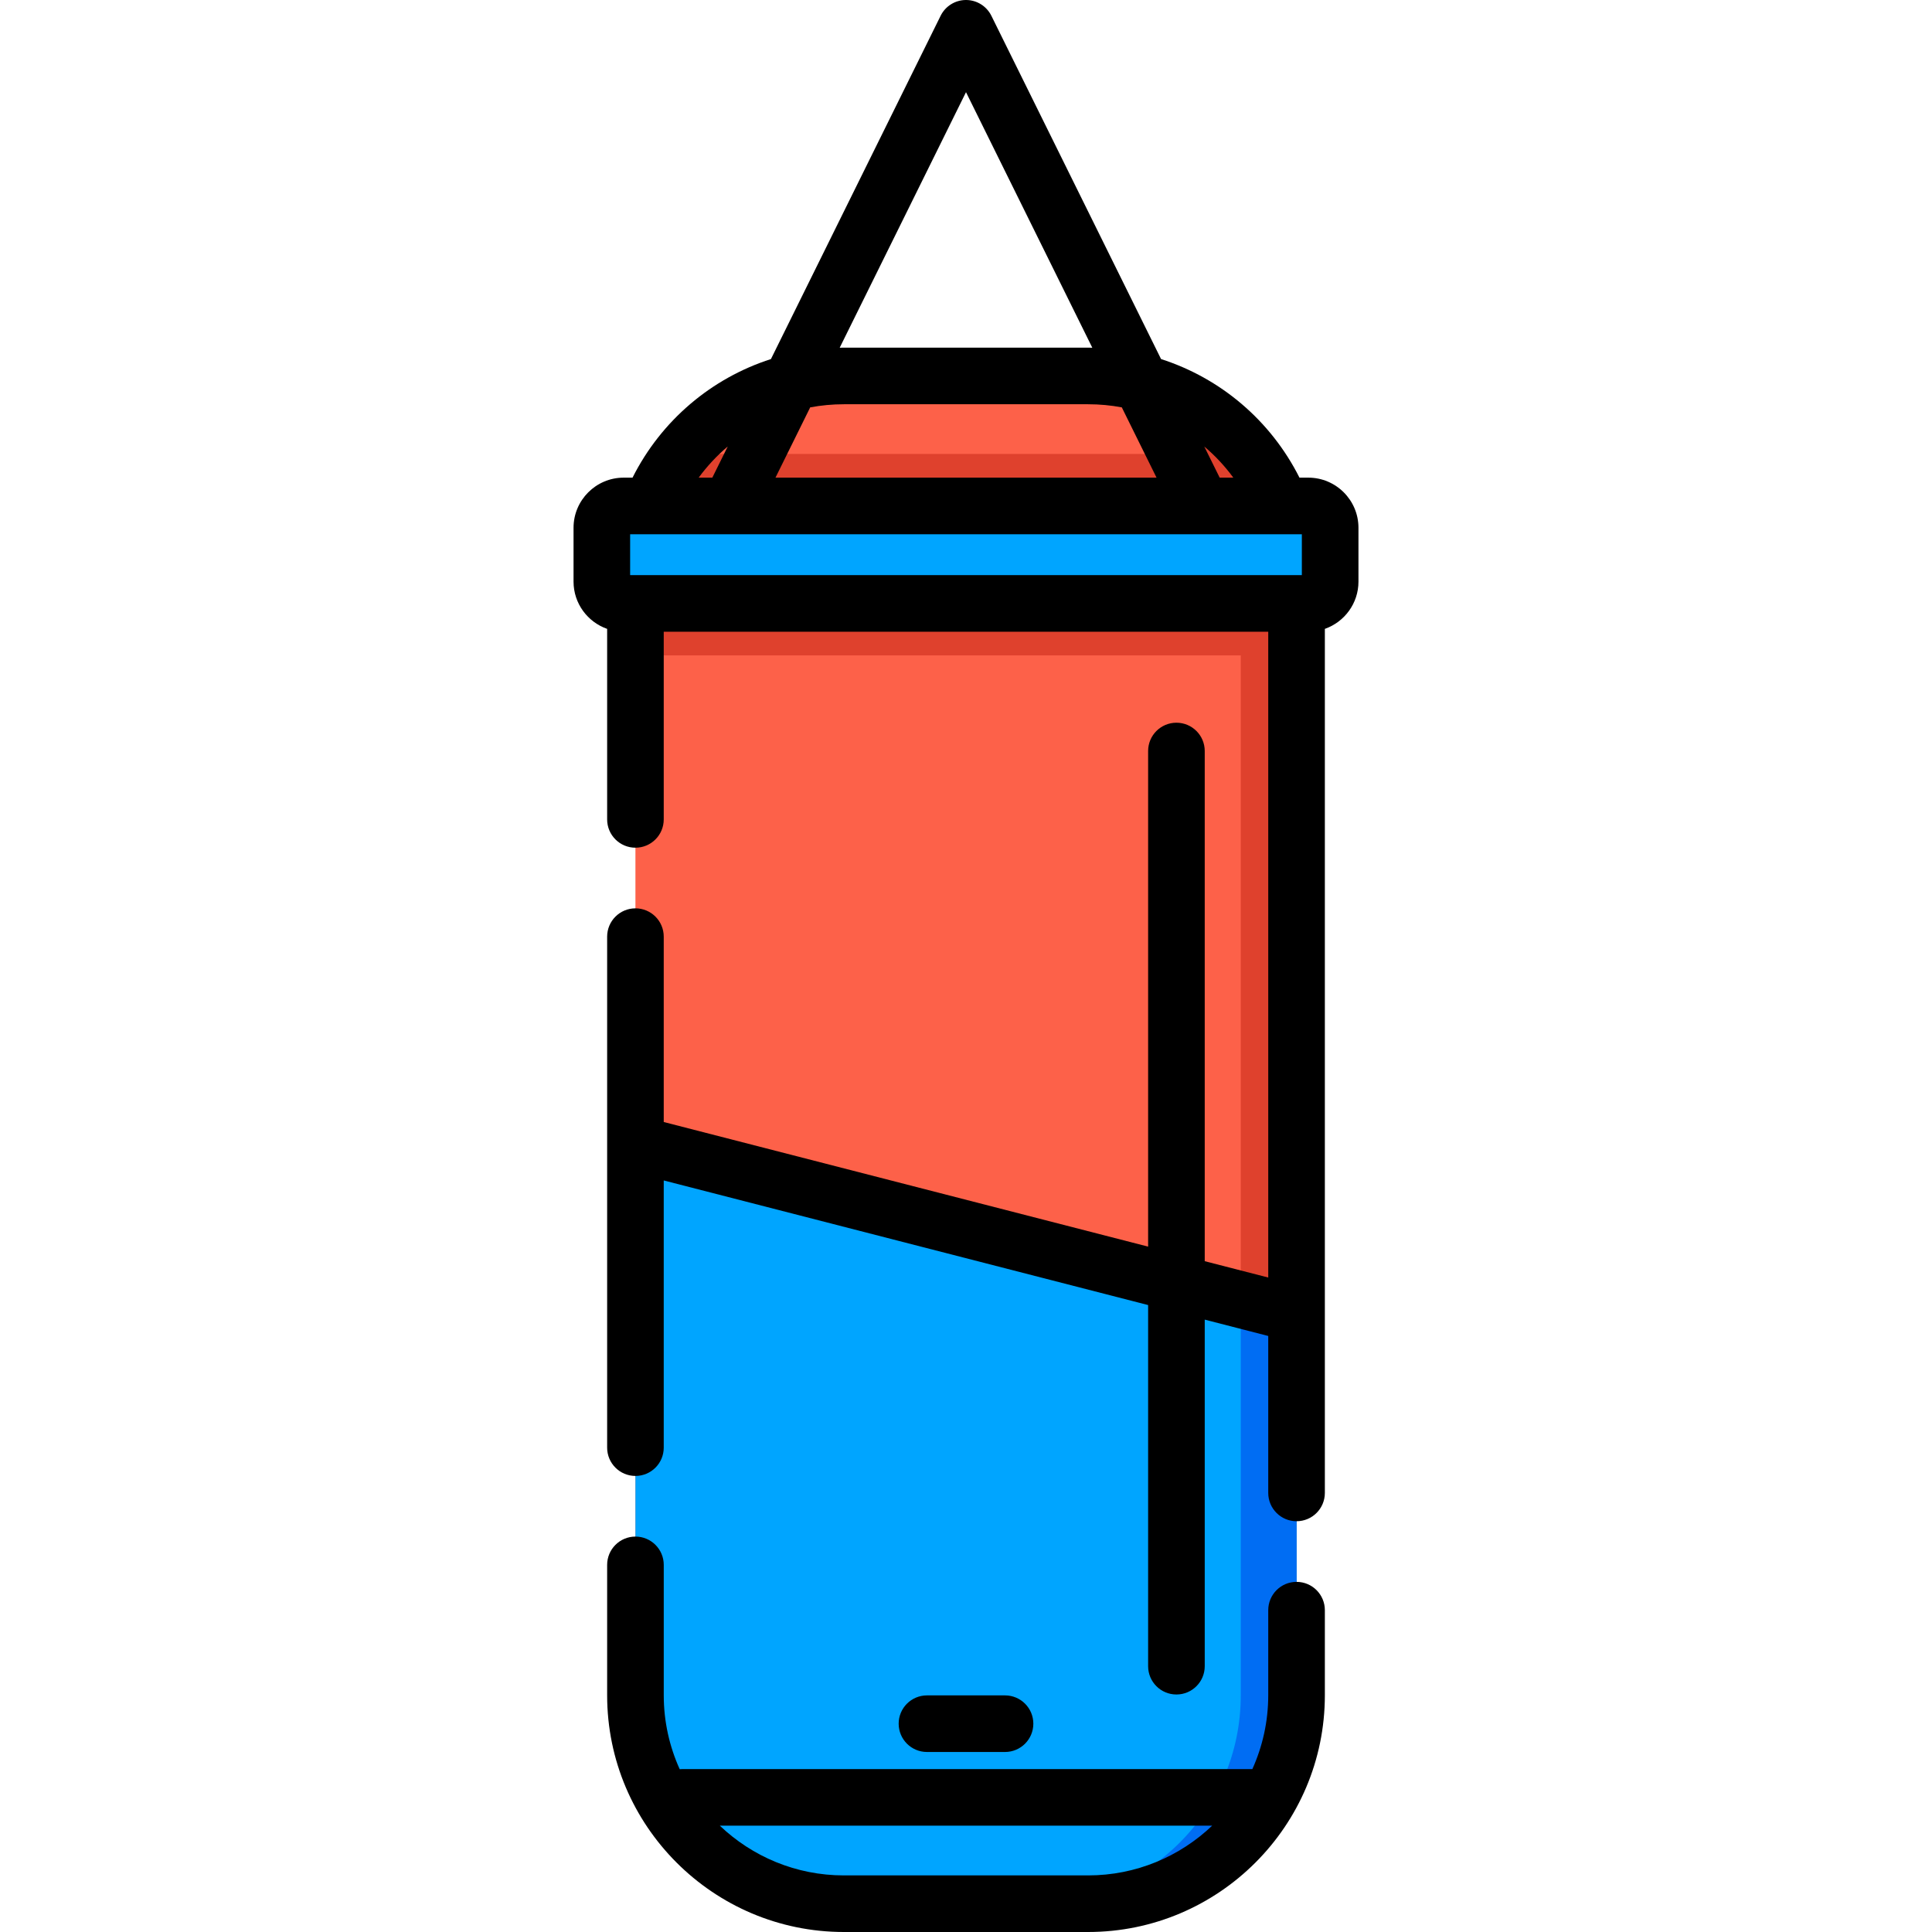 <svg width="109" height="109" xmlns="http://www.w3.org/2000/svg" xmlns:xlink="http://www.w3.org/1999/xlink" xml:space="preserve" overflow="hidden"><g><path d="M73.15 32.97 73.15 95.643C73.15 102.138 67.884 107.402 61.389 107.402L47.611 107.402C41.116 107.402 35.85 102.138 35.85 95.643L35.85 32.97C35.85 30.187 36.818 27.627 38.439 25.612 40.592 22.927 43.901 21.209 47.611 21.209L61.389 21.209C65.098 21.209 68.407 22.927 70.561 25.612 72.182 27.627 73.15 30.186 73.15 32.97Z" fill="#FD6149"/><path d="M73.15 32.97 73.15 36.977 35.85 36.977 35.85 32.97C35.85 30.187 36.818 27.627 38.439 25.612L70.561 25.612C72.182 27.627 73.15 30.186 73.15 32.97Z" fill="#DF412D"/><path d="M73.15 32.97 73.15 95.643C73.15 102.138 67.884 107.402 61.389 107.402L58.241 107.402C64.736 107.402 70.002 102.138 70.002 95.643L70.002 32.97C70.002 26.475 64.736 21.209 58.241 21.209L61.389 21.209C67.884 21.209 73.15 26.475 73.15 32.97Z" fill="#DF412D"/><path d="M73.15 74.134 73.15 95.643C73.15 102.138 67.884 107.402 61.389 107.402L47.611 107.402C41.116 107.402 35.85 102.138 35.85 95.643L35.85 64.539 70.002 73.324 73.15 74.134Z" fill="#00A5FF"/><path d="M73.15 74.134 73.15 95.643C73.15 102.138 67.884 107.402 61.389 107.402L58.241 107.402C64.736 107.402 70.002 102.138 70.002 95.643L70.002 73.324 73.15 74.134Z" fill="#006DF3"/><path d="M73.813 34.045 35.187 34.045C34.506 34.045 33.955 33.494 33.955 32.813L33.955 29.777C33.955 29.097 34.506 28.545 35.187 28.545L73.813 28.545C74.494 28.545 75.045 29.097 75.045 29.777L75.045 32.813C75.045 33.493 74.494 34.045 73.813 34.045Z" fill="#00A5FF"/><path d="M73.149 89.246C72.267 89.246 71.552 89.961 71.552 90.843L71.552 95.643C71.552 97.127 71.23 98.536 70.656 99.808L38.512 99.808C38.456 99.808 38.401 99.811 38.348 99.816 37.771 98.542 37.448 97.13 37.448 95.643L37.448 88.288C37.448 87.406 36.733 86.691 35.851 86.691 34.969 86.691 34.254 87.406 34.254 88.288L34.254 95.643C34.254 103.008 40.246 109 47.611 109L61.389 109C68.754 109 74.746 103.008 74.746 95.643L74.746 90.843C74.746 89.961 74.031 89.246 73.149 89.246ZM47.611 105.807C44.9 105.807 42.435 104.738 40.611 103.001L68.389 103.001C66.565 104.738 64.1 105.807 61.389 105.807L47.611 105.807Z"/><path d="M56.703 98.844C57.584 98.844 58.299 98.129 58.299 97.247 58.299 96.366 57.584 95.651 56.703 95.651L52.297 95.651C51.416 95.651 50.701 96.366 50.701 97.247 50.701 98.129 51.416 98.844 52.297 98.844L56.703 98.844Z"/><path d="M73.813 26.948 73.314 26.948C71.686 23.716 68.862 21.337 65.505 20.258L55.931 0.889C55.662 0.345 55.107 0 54.5 0 53.893 0 53.338 0.345 53.069 0.889L43.495 20.258C40.138 21.337 37.314 23.716 35.686 26.948L35.187 26.948C33.627 26.948 32.358 28.217 32.358 29.777L32.358 32.813C32.358 34.046 33.152 35.094 34.254 35.48L34.254 46.229C34.254 47.111 34.969 47.826 35.851 47.826 36.733 47.826 37.447 47.111 37.447 46.229L37.447 35.642 71.552 35.642 71.552 72.076 67.969 71.154 67.969 42.37C67.969 41.489 67.254 40.774 66.372 40.774 65.49 40.774 64.775 41.489 64.775 42.37L64.775 70.332 37.447 63.302 37.447 52.844C37.447 51.962 36.733 51.247 35.851 51.247 34.969 51.247 34.254 51.962 34.254 52.844L34.254 81.674C34.254 82.555 34.969 83.27 35.851 83.27 36.733 83.27 37.447 82.555 37.447 81.674L37.447 66.599 64.775 73.629 64.775 94.004C64.775 94.886 65.49 95.6 66.372 95.6 67.254 95.6 67.969 94.886 67.969 94.004L67.969 74.451 71.552 75.373 71.552 84.228C71.552 85.11 72.267 85.825 73.149 85.825 74.031 85.825 74.746 85.11 74.746 84.228L74.746 35.48C75.848 35.094 76.642 34.046 76.642 32.813L76.642 29.777C76.642 28.217 75.373 26.948 73.813 26.948ZM35.551 32.448 35.551 30.142 67.817 30.142C67.818 30.142 67.82 30.142 67.821 30.142 67.823 30.142 67.825 30.142 67.826 30.142L73.448 30.142 73.448 32.448 35.551 32.448 35.551 32.448ZM43.751 26.948 45.71 22.983C46.329 22.867 46.964 22.807 47.611 22.807L61.389 22.807C62.036 22.807 62.672 22.867 63.29 22.983L65.25 26.948 43.751 26.948ZM69.582 26.948 68.812 26.948 67.943 25.191C68.553 25.706 69.103 26.295 69.582 26.948ZM54.5 5.2 61.626 19.618C61.547 19.617 61.468 19.613 61.389 19.613L47.611 19.613C47.532 19.613 47.453 19.616 47.374 19.618L54.5 5.2ZM41.057 25.191 40.188 26.948 39.418 26.948C39.897 26.295 40.447 25.706 41.057 25.191Z"/></g></svg>